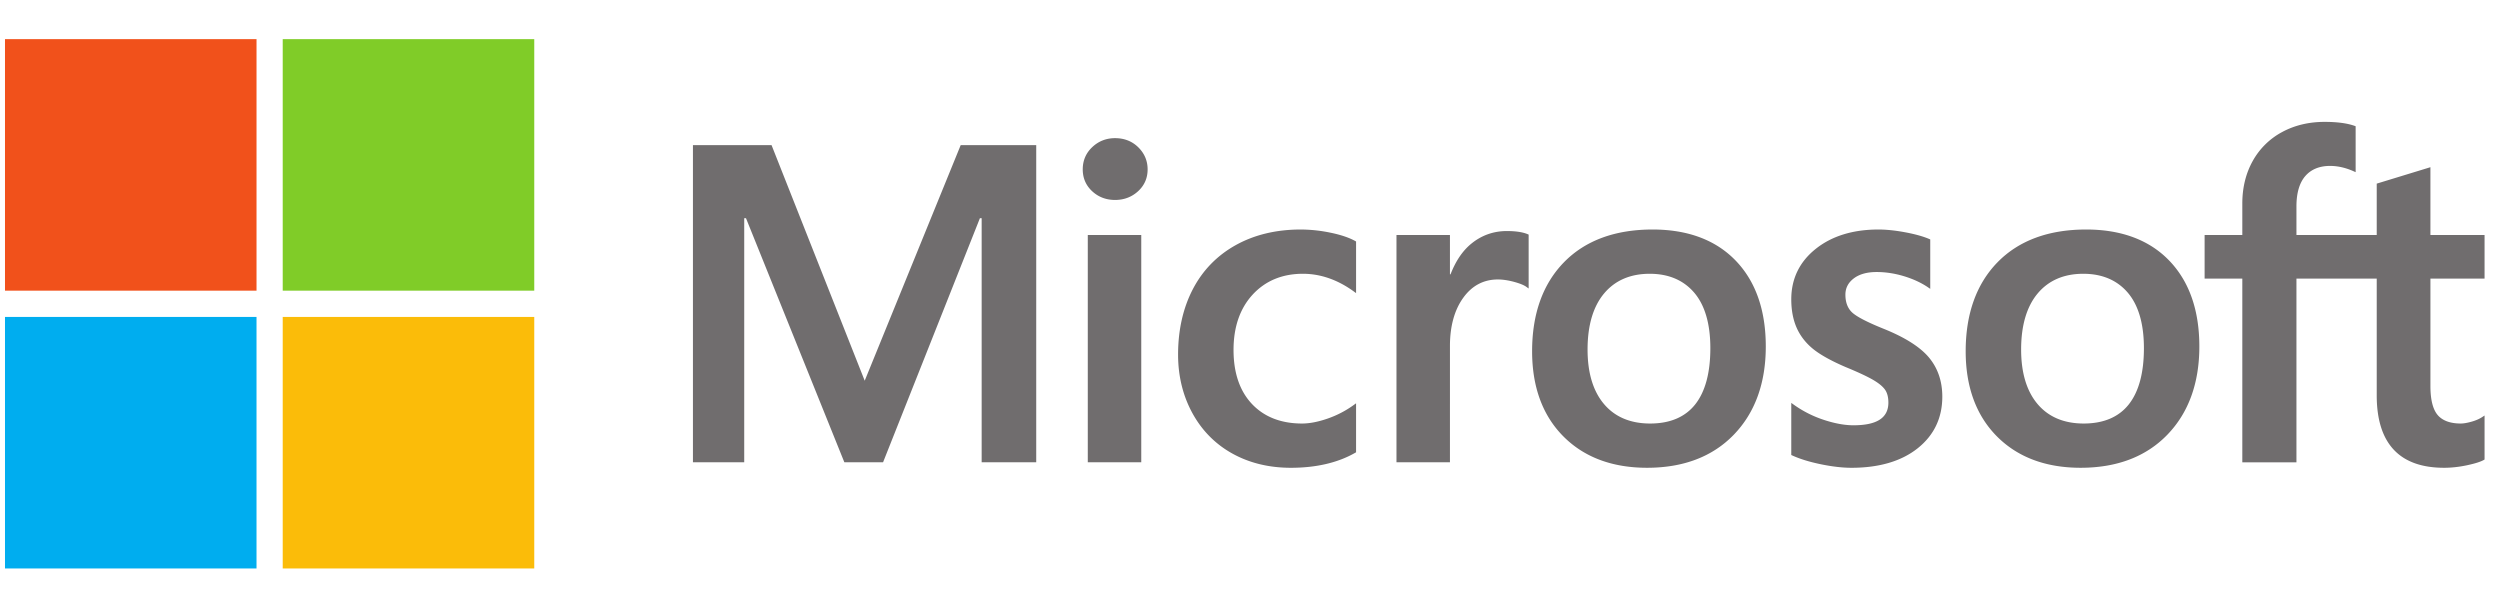 <svg width="434" height="106" fill="none" xmlns="http://www.w3.org/2000/svg"><g clip-path="url(#clip0)"><g clip-path="url(#clip1)"><path d="M431.321 48.364v-7.57h-9.401V29.025l-.316.098-8.83 2.701-.174.053v8.917h-13.937v-4.967c0-2.314.517-4.084 1.537-5.264 1.012-1.166 2.46-1.76 4.307-1.76 1.327 0 2.702.313 4.085.93l.347.155v-7.973l-.163-.06c-1.291-.463-3.046-.697-5.222-.697-2.742 0-5.233.597-7.406 1.78a12.66 12.66 0 00-5.082 5.024c-1.194 2.146-1.8 4.626-1.8 7.37v5.462h-6.546v7.57h6.546v31.892h9.397V48.364H412.6v20.267c0 8.347 3.937 12.576 11.702 12.576 1.275 0 2.618-.15 3.99-.442 1.395-.3 2.346-.6 2.906-.921l.123-.074v-7.64l-.382.253c-.51.34-1.145.618-1.89.824-.747.21-1.372.316-1.856.316-1.819 0-3.165-.49-3.999-1.458-.845-.976-1.273-2.683-1.273-5.07V48.364h9.4zm-69.586 25.16c-3.41 0-6.099-1.131-7.994-3.359-1.907-2.239-2.873-5.431-2.873-9.487 0-4.184.966-7.46 2.873-9.738 1.897-2.263 4.56-3.412 7.918-3.412 3.258 0 5.852 1.097 7.71 3.263 1.867 2.177 2.815 5.426 2.815 9.659 0 4.285-.891 7.576-2.648 9.778-1.746 2.186-4.37 3.296-7.801 3.296zm.418-33.68c-6.507 0-11.675 1.906-15.361 5.666-3.682 3.761-5.549 8.966-5.549 15.471 0 6.179 1.822 11.148 5.417 14.769 3.596 3.622 8.488 5.457 14.542 5.457 6.307 0 11.373-1.934 15.056-5.746 3.683-3.809 5.549-8.964 5.549-15.317 0-6.276-1.751-11.282-5.206-14.879-3.456-3.598-8.318-5.422-14.448-5.422zm-36.061 0c-4.426 0-8.088 1.131-10.885 3.364-2.814 2.245-4.241 5.19-4.241 8.755 0 1.852.308 3.498.914 4.893.61 1.4 1.554 2.634 2.808 3.669 1.245 1.026 3.166 2.101 5.712 3.195 2.14.88 3.736 1.626 4.75 2.213.991.575 1.695 1.154 2.092 1.717.386.551.582 1.306.582 2.237 0 2.651-1.986 3.941-6.071 3.941-1.515 0-3.244-.316-5.137-.94a19.306 19.306 0 01-5.261-2.667l-.39-.28v9.047l.143.067c1.33.613 3.006 1.13 4.982 1.538 1.972.408 3.764.615 5.32.615 4.803 0 8.671-1.138 11.494-3.383 2.84-2.261 4.28-5.276 4.28-8.963 0-2.66-.775-4.941-2.303-6.78-1.517-1.825-4.15-3.5-7.822-4.981-2.925-1.175-4.8-2.15-5.573-2.898-.745-.723-1.124-1.745-1.124-3.04 0-1.147.467-2.066 1.426-2.811.967-.748 2.312-1.129 3.999-1.129 1.566 0 3.168.247 4.761.732 1.592.485 2.99 1.134 4.158 1.928l.383.262v-8.582l-.147-.063c-1.077-.462-2.497-.857-4.221-1.178-1.717-.318-3.275-.479-4.629-.479zm-39.624 33.68c-3.41 0-6.1-1.131-7.994-3.359-1.907-2.239-2.872-5.43-2.872-9.487 0-4.184.966-7.46 2.874-9.738 1.895-2.263 4.557-3.412 7.917-3.412 3.257 0 5.851 1.097 7.709 3.263 1.868 2.177 2.815 5.426 2.815 9.659 0 4.285-.891 7.576-2.649 9.778-1.745 2.186-4.368 3.296-7.8 3.296zm.419-33.68c-6.509 0-11.677 1.906-15.36 5.666-3.683 3.761-5.552 8.966-5.552 15.471 0 6.181 1.824 11.148 5.42 14.769 3.595 3.622 8.487 5.457 14.54 5.457 6.307 0 11.374-1.934 15.057-5.746 3.683-3.809 5.549-8.964 5.549-15.317 0-6.276-1.751-11.282-5.207-14.879-3.457-3.598-8.318-5.422-14.447-5.422zm-35.176 7.784v-6.834h-9.282v39.461h9.282V60.069c0-3.432.778-6.252 2.314-8.382 1.516-2.105 3.537-3.171 6.003-3.171.837 0 1.775.138 2.792.41 1.006.272 1.734.566 2.164.876l.39.283v-9.359l-.15-.064c-.865-.367-2.088-.553-3.635-.553-2.333 0-4.42.75-6.208 2.225-1.569 1.298-2.704 3.076-3.571 5.294h-.099zm-25.905-7.785c-4.259 0-8.057.913-11.288 2.713-3.238 1.805-5.742 4.38-7.445 7.656-1.696 3.267-2.557 7.084-2.557 11.34 0 3.73.835 7.15 2.485 10.166 1.651 3.02 3.988 5.384 6.946 7.023 2.954 1.637 6.368 2.467 10.148 2.467 4.411 0 8.178-.882 11.198-2.621l.121-.07v-8.505l-.39.285a17.448 17.448 0 01-4.541 2.365c-1.641.572-3.136.862-4.448.862-3.642 0-6.566-1.14-8.689-3.387-2.127-2.25-3.205-5.409-3.205-9.384 0-4 1.125-7.241 3.341-9.632 2.21-2.384 5.139-3.593 8.706-3.593 3.051 0 6.024 1.033 8.837 3.073l.389.283v-8.96l-.125-.071c-1.059-.593-2.502-1.082-4.295-1.453a25.642 25.642 0 00-5.188-.557zm-27.683.951h-9.283v39.461h9.283v-39.46zm-4.546-16.81c-1.528 0-2.861.52-3.955 1.55-1.1 1.034-1.657 2.335-1.657 3.87 0 1.512.551 2.79 1.639 3.796 1.082 1.003 2.419 1.511 3.973 1.511 1.554 0 2.895-.508 3.99-1.51 1.102-1.007 1.661-2.284 1.661-3.796 0-1.482-.544-2.77-1.616-3.829-1.07-1.057-2.429-1.592-4.035-1.592zm-23.161 13.899v42.372h9.473V25.192h-13.111l-16.665 40.9-16.173-40.9h-13.645v55.063h8.902V37.879h.306l17.078 42.376h6.718l16.812-42.372h.305z" fill="#706D6E"/><path d="M44.533 50.458H.866V6.79h43.667v43.668z" fill="#F1511B"/><path d="M92.747 50.459H49.08V6.79h43.667v43.67z" fill="#80CC28"/><path d="M44.532 98.69H.866V55.022h43.666v43.666z" fill="#00ADEF"/><path d="M92.747 98.69H49.08V55.022h43.667v43.666z" fill="#FBBC09"/></g></g><defs><clipPath id="clip0"><path fill="#fff" transform="translate(.865 .596)" d="M0 0h432.768v104.914H0z"/></clipPath><clipPath id="clip1"><path fill="#fff" transform="translate(.866 6.768)" d="M0 0h430.454v91.945H0z"/></clipPath></defs></svg>